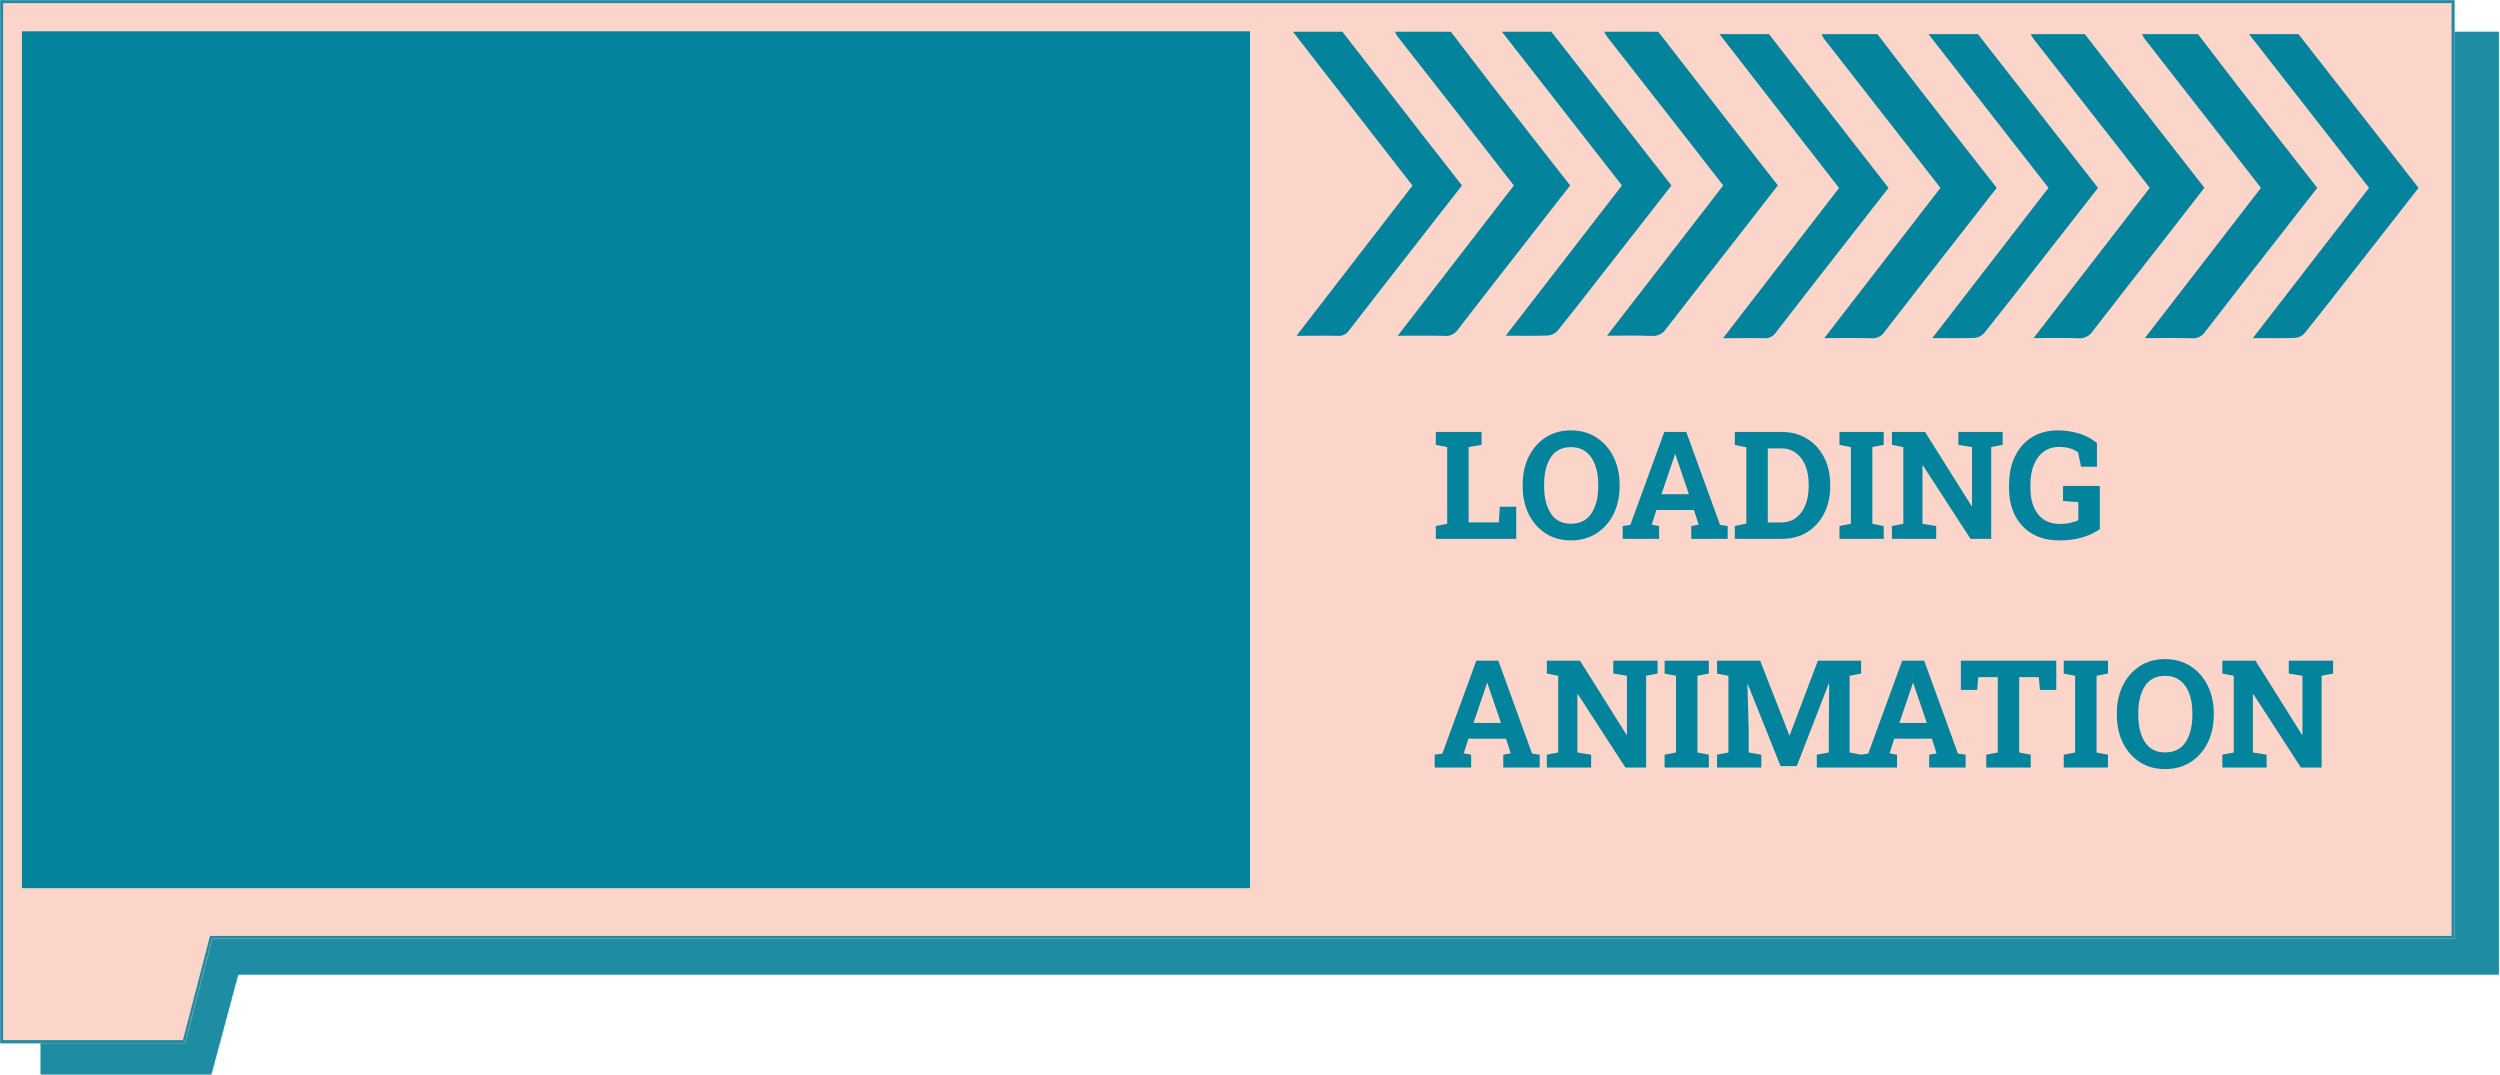 <svg width="1596" height="686" viewBox="0 0 1596 686" fill="none" xmlns="http://www.w3.org/2000/svg">
<mask id="path-1-inside-1" fill="white">
<path fill-rule="evenodd" clip-rule="evenodd" d="M1595.17 20.443H26.269V622H26V686H134.818L151.969 622.114H1595.17V20.443Z"/>
</mask>
<path fill-rule="evenodd" clip-rule="evenodd" d="M1595.17 20.443H26.269V622H26V686H134.818L151.969 622.114H1595.17V20.443Z" fill="#1E8CA2"/>
<path d="M26.269 20.443V18.443H24.269V20.443H26.269ZM1595.17 20.443H1597.17V18.443H1595.17V20.443ZM26.269 622V624H28.269V622H26.269ZM26 622V620H24V622H26ZM26 686H24V688H26V686ZM134.818 686V688H136.352L136.75 686.519L134.818 686ZM151.969 622.114V620.114H150.435L150.038 621.596L151.969 622.114ZM1595.17 622.114V624.114H1597.17V622.114H1595.17ZM26.269 22.443H1595.17V18.443H26.269V22.443ZM28.269 622V20.443H24.269V622H28.269ZM26 624H26.269V620H26V624ZM28 686V622H24V686H28ZM134.818 684H26V688H134.818V684ZM150.038 621.596L132.887 685.481L136.75 686.519L153.901 622.633L150.038 621.596ZM1595.17 620.114H151.969V624.114H1595.17V620.114ZM1593.17 20.443V622.114H1597.17V20.443H1593.17Z" fill="#1E8CA2" mask="url(#path-1-inside-1)"/>
<mask id="path-3-inside-2" fill="white">
<path fill-rule="evenodd" clip-rule="evenodd" d="M1567.09 0H0V598V599.5V666H118.329L135.61 599.5H1567.09V0Z"/>
</mask>
<path fill-rule="evenodd" clip-rule="evenodd" d="M1567.09 0H0V598V599.5V666H118.329L135.61 599.5H1567.09V0Z" fill="#FBD4CA"/>
<path d="M0 0V-2H-2V0H0ZM1567.09 0H1569.09V-2H1567.09V0ZM0 666H-2V668H0V666ZM118.329 666V668H119.876L120.265 666.503L118.329 666ZM135.61 599.5V597.5H134.064L133.675 598.997L135.61 599.5ZM1567.09 599.5V601.5H1569.09V599.5H1567.09ZM0 2H1567.09V-2H0V2ZM2 598V0H-2V598H2ZM2 599.5V598H-2V599.5H2ZM2 666V599.5H-2V666H2ZM118.329 664H0V668H118.329V664ZM133.675 598.997L116.393 665.497L120.265 666.503L137.546 600.003L133.675 598.997ZM1567.09 597.5H135.61V601.5H1567.09V597.5ZM1565.09 0V599.5H1569.09V0H1565.09Z" fill="#1E8CA2" mask="url(#path-3-inside-2)"/>
<rect x="14" y="20" width="784" height="547" fill="#04839D"/>
<path d="M926.222 20.259C935.399 32.227 944.497 44.225 953.753 56.132C969.841 76.84 986.022 97.472 1002.38 118.393C993.311 130.01 984.385 141.506 975.35 153.017C960.443 172.126 945.442 191.19 930.708 210.406C929.829 211.755 928.582 212.845 927.105 213.554C925.627 214.263 923.977 214.564 922.334 214.425C912.7 214.136 903.066 214.334 892.299 214.334L966.456 118.408C954.477 102.999 942.624 87.818 930.865 72.668C917.937 56.173 905.029 39.688 892.142 23.213C891.524 22.277 890.997 21.288 890.568 20.259L926.222 20.259Z" fill="#04839D"/>
<path d="M1058.62 20.259C1073.38 39.251 1088.12 58.243 1102.87 77.236C1113.46 90.848 1124.09 104.445 1134.97 118.347C1127.06 128.498 1119.16 138.679 1111.24 148.891C1095.31 169.294 1079.29 189.622 1063.48 210.131C1062.51 211.606 1061.13 212.788 1059.49 213.546C1057.86 214.305 1056.04 214.609 1054.24 214.425C1045.18 214.075 1036.09 214.319 1025.91 214.319L1100.1 118.393C1092.64 108.8 1085.27 99.268 1077.86 89.782C1060.67 67.724 1043.41 45.656 1026.08 23.578C1025.33 22.51 1024.63 21.401 1024.01 20.259L1058.62 20.259Z" fill="#04839D"/>
<path d="M990.383 20.259L1067.04 118.408C1052.77 136.68 1038.71 154.769 1024.54 172.797C1014.53 185.617 1004.57 198.468 994.35 211.137C992.817 212.877 990.643 213.97 988.289 214.182C979.679 214.517 970.974 214.319 961.246 214.319C986.29 181.948 1010.77 150.368 1035.45 118.393L958.822 20.259H990.383Z" fill="#04839D"/>
<path d="M856.976 20.259C873.766 41.88 890.557 63.507 907.348 85.138C915.911 96.147 924.505 107.125 933.321 118.408L903.664 156.382C889.497 174.578 875.22 192.743 861.163 211.015C860.403 212.158 859.333 213.077 858.07 213.673C856.808 214.269 855.4 214.519 854.001 214.395C845.595 214.182 837.189 214.395 827.65 214.395L901.744 118.484L825.399 20.259H856.976Z" fill="#04839D"/>
<path d="M1198.54 21.782C1207.72 33.749 1216.82 45.748 1226.08 57.655C1242.16 78.363 1258.35 98.994 1274.7 119.915C1265.63 131.533 1256.65 143.029 1247.67 154.54C1232.77 173.649 1217.76 192.713 1203.03 211.928C1202.15 213.278 1200.9 214.367 1199.43 215.077C1197.95 215.786 1196.3 216.087 1194.66 215.948C1185.02 215.659 1175.39 215.857 1164.62 215.857L1238.78 119.931C1226.77 104.506 1214.95 89.326 1203.11 74.251C1190.23 57.716 1177.35 41.21 1164.46 24.735C1163.85 23.8 1163.32 22.811 1162.89 21.782H1198.54Z" fill="#04839D"/>
<path d="M1330.94 21.782C1345.69 40.774 1360.44 59.766 1375.19 78.758C1385.78 92.371 1396.41 105.968 1407.29 119.87C1399.39 130.021 1391.48 140.202 1383.57 150.414C1367.64 170.817 1351.61 191.144 1335.81 211.654C1334.83 213.128 1333.45 214.311 1331.82 215.069C1330.18 215.827 1328.37 216.132 1326.57 215.948C1317.5 215.598 1308.42 215.841 1298.23 215.841L1372.42 119.915C1364.96 110.323 1357.59 100.791 1350.18 91.305C1332.99 69.247 1315.73 47.179 1298.41 25.101C1297.65 24.032 1296.96 22.924 1296.33 21.782H1330.94Z" fill="#04839D"/>
<path d="M1262.71 21.782L1339.36 119.93C1325.09 138.202 1311.03 156.291 1296.86 174.319C1286.85 187.139 1276.89 199.99 1266.67 212.659C1265.14 214.399 1262.96 215.492 1260.61 215.704C1252 216.039 1243.37 215.841 1233.57 215.841C1258.61 183.47 1283.09 151.89 1307.77 119.915L1231.14 21.782H1262.71Z" fill="#04839D"/>
<path d="M1403.18 21.782C1412.36 33.749 1421.46 45.748 1430.71 57.655C1446.8 78.363 1462.98 98.994 1479.34 119.915C1470.27 131.533 1461.28 143.029 1452.31 154.54C1437.4 173.649 1422.4 192.713 1407.67 211.928C1406.79 213.278 1405.54 214.367 1404.06 215.077C1402.59 215.786 1400.93 216.087 1399.29 215.948C1389.66 215.659 1380.02 215.857 1369.26 215.857L1443.41 119.931C1431.4 104.506 1419.58 89.326 1407.74 74.251C1394.87 57.716 1381.99 41.21 1369.1 24.735C1368.48 23.8 1367.96 22.811 1367.53 21.782H1403.18Z" fill="#04839D"/>
<path d="M1467.34 21.782L1544 119.93C1529.72 138.202 1515.67 156.291 1501.5 174.319C1491.49 187.139 1481.52 199.99 1471.31 212.659C1469.77 214.399 1467.6 215.492 1465.25 215.704C1456.64 216.039 1448.01 215.841 1438.2 215.841C1463.25 183.47 1487.73 151.89 1512.41 119.915L1435.78 21.782H1467.34Z" fill="#04839D"/>
<path d="M1129.3 21.782C1146.09 43.403 1162.88 65.029 1179.67 86.661C1188.23 97.67 1196.83 108.648 1205.64 119.931L1175.99 157.905C1161.82 176.101 1147.54 194.266 1133.49 212.537C1132.73 213.68 1131.66 214.6 1130.39 215.196C1129.13 215.792 1127.72 216.042 1126.32 215.918C1117.92 215.704 1109.51 215.918 1099.97 215.918L1174.07 120.007L1097.72 21.782H1129.3Z" fill="#04839D"/>
<path d="M916.625 344V335.797L923.891 334.391V285.406L916.625 284V275.75H945.828V284L937.578 285.406V333.5H956.844L957.5 323.516H967.953V344H916.625ZM1002.92 344.984C996.766 344.984 991.375 343.5 986.75 340.531C982.125 337.531 978.516 333.422 975.922 328.203C973.359 322.984 972.078 317.047 972.078 310.391V309.359C972.078 302.734 973.359 296.812 975.922 291.594C978.516 286.375 982.109 282.266 986.703 279.266C991.328 276.266 996.719 274.766 1002.88 274.766C1009.03 274.766 1014.44 276.266 1019.09 279.266C1023.78 282.266 1027.42 286.375 1030.02 291.594C1032.64 296.812 1033.95 302.734 1033.95 309.359V310.391C1033.95 317.047 1032.66 322.984 1030.06 328.203C1027.47 333.422 1023.83 337.531 1019.14 340.531C1014.48 343.5 1009.08 344.984 1002.92 344.984ZM1002.92 334.344C1008.7 334.344 1013.05 332.156 1015.95 327.781C1018.86 323.375 1020.31 317.578 1020.31 310.391V309.266C1020.31 304.547 1019.66 300.406 1018.34 296.844C1017.03 293.25 1015.08 290.453 1012.48 288.453C1009.92 286.453 1006.72 285.453 1002.88 285.453C997.125 285.453 992.828 287.641 989.984 292.016C987.172 296.391 985.766 302.141 985.766 309.266V310.391C985.766 317.578 987.188 323.375 990.031 327.781C992.906 332.156 997.203 334.344 1002.92 334.344ZM1035.92 344V335.797L1040.8 335.094L1062.5 275.75H1076.52L1098.08 335.094L1102.95 335.797V344H1079.7V335.797L1084.44 334.953L1081.44 325.578H1057.44L1054.44 334.953L1059.17 335.797V344H1035.92ZM1060.67 315.5H1078.2L1070.23 292.109L1069.58 290.047H1069.3L1068.59 292.25L1060.67 315.5ZM1107.5 344V335.797L1114.86 334.25V285.594L1107.5 284V275.75H1137.45C1143.55 275.75 1148.92 277.188 1153.58 280.062C1158.23 282.906 1161.86 286.859 1164.45 291.922C1167.08 296.953 1168.39 302.734 1168.39 309.266V310.531C1168.39 317 1167.09 322.766 1164.5 327.828C1161.94 332.859 1158.34 336.812 1153.72 339.688C1149.09 342.562 1143.73 344 1137.64 344H1107.5ZM1128.55 333.547H1136.94C1140.72 333.547 1143.92 332.562 1146.55 330.594C1149.2 328.594 1151.22 325.859 1152.59 322.391C1153.97 318.922 1154.66 314.969 1154.66 310.531V309.219C1154.66 304.719 1153.97 300.75 1152.59 297.312C1151.22 293.844 1149.2 291.141 1146.55 289.203C1143.92 287.234 1140.72 286.25 1136.94 286.25H1128.55V333.547ZM1174.34 344V335.797L1181.61 334.391V285.406L1174.34 284V275.75H1202.56V284L1195.3 285.406V334.391L1202.56 335.797V344H1174.34ZM1207.81 344V335.797L1215.08 334.391V285.406L1207.81 284V275.75H1228.95L1258.67 323.094L1258.95 323.047V285.406L1250.23 284V275.75H1278.5V284L1271.19 285.406V344H1257.97L1227.59 297.125L1227.31 297.172V334.391L1236.08 335.797V344H1207.81ZM1314.73 344.984C1307.95 344.984 1302.17 343.578 1297.39 340.766C1292.61 337.953 1288.94 334.047 1286.38 329.047C1283.84 324.047 1282.58 318.25 1282.58 311.656V309.312C1282.58 302.5 1283.84 296.5 1286.38 291.312C1288.91 286.125 1292.48 282.078 1297.11 279.172C1301.77 276.234 1307.27 274.766 1313.61 274.766C1318.48 274.766 1323.08 275.438 1327.39 276.781C1331.73 278.125 1335.5 280.141 1338.69 282.828V297.969H1328.56L1326.64 288.828C1325.39 287.766 1323.73 286.922 1321.67 286.297C1319.64 285.641 1317.3 285.312 1314.64 285.312C1310.8 285.312 1307.5 286.312 1304.75 288.312C1302 290.312 1299.89 293.109 1298.42 296.703C1296.95 300.297 1296.22 304.469 1296.22 309.219V311.656C1296.22 318.594 1297.84 324.141 1301.09 328.297C1304.34 332.422 1309.03 334.484 1315.16 334.484C1317.56 334.484 1319.77 334.25 1321.77 333.781C1323.8 333.312 1325.47 332.766 1326.78 332.141V320.562L1317.03 319.812V310.203H1340.52V337.812C1337.48 339.969 1333.83 341.703 1329.55 343.016C1325.27 344.328 1320.33 344.984 1314.73 344.984ZM915.922 490V481.797L920.797 481.094L942.5 421.75H956.516L978.078 481.094L982.953 481.797V490H959.703V481.797L964.438 480.953L961.438 471.578H937.438L934.438 480.953L939.172 481.797V490H915.922ZM940.672 461.5H958.203L950.234 438.109L949.578 436.047H949.297L948.594 438.25L940.672 461.5ZM987.5 490V481.797L994.766 480.391V431.406L987.5 430V421.75H1008.64L1038.36 469.094L1038.64 469.047V431.406L1029.92 430V421.75H1058.19V430L1050.88 431.406V490H1037.66L1007.28 443.125L1007 443.172V480.391L1015.77 481.797V490H987.5ZM1062.69 490V481.797L1069.95 480.391V431.406L1062.69 430V421.75H1090.91V430L1083.64 431.406V480.391L1090.91 481.797V490H1062.69ZM1096.16 490V481.797L1103.42 480.391V431.406L1096.16 430V421.75H1123.67L1142.28 469.328H1142.56L1160.56 421.75H1188.12V430L1180.81 431.406V480.391L1188.12 481.797V490H1159.86V481.797L1167.5 480.391V467.312L1167.73 436.516L1167.45 436.469L1147.06 489.062H1136.7L1115.84 436.891L1115.56 436.938L1116.36 465.906V480.391L1124.42 481.797V490H1096.16ZM1187.8 490V481.797L1192.67 481.094L1214.38 421.75H1228.39L1249.95 481.094L1254.83 481.797V490H1231.58V481.797L1236.31 480.953L1233.31 471.578H1209.31L1206.31 480.953L1211.05 481.797V490H1187.8ZM1212.55 461.5H1230.08L1222.11 438.109L1221.45 436.047H1221.17L1220.47 438.25L1212.55 461.5ZM1268.05 490V481.797L1275.36 480.391V432.297H1262.94L1262.19 440.453H1251.83V421.75H1312.72V440.453H1302.31L1301.56 432.297H1289.05V480.391L1296.41 481.797V490H1268.05ZM1317.5 490V481.797L1324.77 480.391V431.406L1317.5 430V421.75H1345.72V430L1338.45 431.406V480.391L1345.72 481.797V490H1317.5ZM1382.23 490.984C1376.08 490.984 1370.69 489.5 1366.06 486.531C1361.44 483.531 1357.83 479.422 1355.23 474.203C1352.67 468.984 1351.39 463.047 1351.39 456.391V455.359C1351.39 448.734 1352.67 442.812 1355.23 437.594C1357.83 432.375 1361.42 428.266 1366.02 425.266C1370.64 422.266 1376.03 420.766 1382.19 420.766C1388.34 420.766 1393.75 422.266 1398.41 425.266C1403.09 428.266 1406.73 432.375 1409.33 437.594C1411.95 442.812 1413.27 448.734 1413.27 455.359V456.391C1413.27 463.047 1411.97 468.984 1409.38 474.203C1406.78 479.422 1403.14 483.531 1398.45 486.531C1393.8 489.5 1388.39 490.984 1382.23 490.984ZM1382.23 480.344C1388.02 480.344 1392.36 478.156 1395.27 473.781C1398.17 469.375 1399.62 463.578 1399.62 456.391V455.266C1399.62 450.547 1398.97 446.406 1397.66 442.844C1396.34 439.25 1394.39 436.453 1391.8 434.453C1389.23 432.453 1386.03 431.453 1382.19 431.453C1376.44 431.453 1372.14 433.641 1369.3 438.016C1366.48 442.391 1365.08 448.141 1365.08 455.266V456.391C1365.08 463.578 1366.5 469.375 1369.34 473.781C1372.22 478.156 1376.52 480.344 1382.23 480.344ZM1418.75 490V481.797L1426.02 480.391V431.406L1418.75 430V421.75H1439.89L1469.61 469.094L1469.89 469.047V431.406L1461.17 430V421.75H1489.44V430L1482.12 431.406V490H1468.91L1438.53 443.125L1438.25 443.172V480.391L1447.02 481.797V490H1418.75Z" fill="#04839D"/>
</svg>
